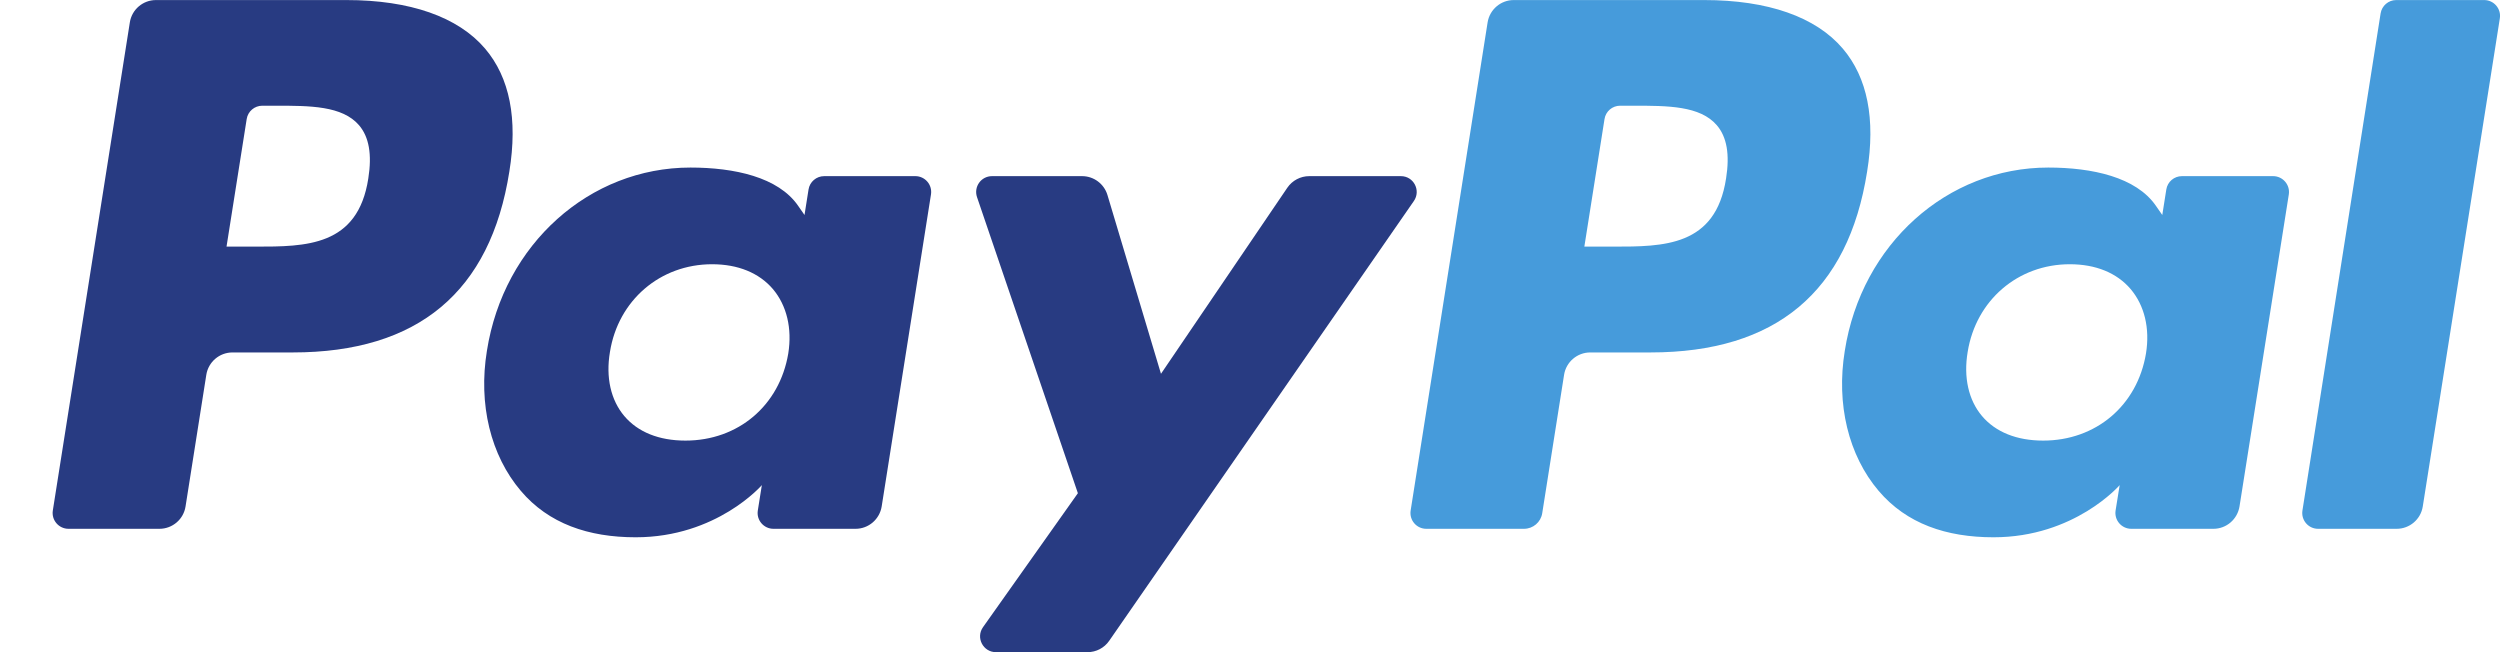 <svg width="46" height="12" viewBox="0 0 46 12" fill="none" xmlns="http://www.w3.org/2000/svg">
<g clip-path="url(#clip0_909_9208)">
<path d="M6.373 0.001H2.87C2.63 0.001 2.426 0.175 2.389 0.412L0.972 9.393C0.944 9.571 1.082 9.73 1.261 9.73H2.933C3.173 9.73 3.377 9.556 3.414 9.319L3.796 6.897C3.833 6.66 4.038 6.485 4.277 6.485H5.386C7.693 6.485 9.024 5.369 9.372 3.157C9.529 2.189 9.379 1.428 8.926 0.895C8.428 0.31 7.545 0.001 6.373 0.001ZM6.777 3.282C6.585 4.538 5.625 4.538 4.696 4.538H4.168L4.539 2.191C4.561 2.049 4.683 1.945 4.827 1.945H5.069C5.702 1.945 6.298 1.945 6.607 2.305C6.79 2.52 6.847 2.84 6.777 3.282Z" fill="#283B82"/>
<path d="M16.842 3.241H15.165C15.022 3.241 14.899 3.345 14.877 3.487L14.803 3.956L14.685 3.786C14.322 3.259 13.512 3.083 12.704 3.083C10.851 3.083 9.268 4.487 8.959 6.456C8.799 7.438 9.027 8.378 9.584 9.033C10.095 9.635 10.827 9.886 11.697 9.886C13.19 9.886 14.018 8.926 14.018 8.926L13.944 9.392C13.915 9.57 14.053 9.73 14.232 9.73H15.742C15.982 9.73 16.185 9.555 16.223 9.318L17.13 3.578C17.158 3.401 17.022 3.241 16.842 3.241ZM14.504 6.505C14.343 7.463 13.582 8.107 12.612 8.107C12.125 8.107 11.736 7.95 11.486 7.654C11.238 7.36 11.144 6.942 11.223 6.476C11.374 5.526 12.147 4.862 13.102 4.862C13.578 4.862 13.966 5.02 14.221 5.318C14.476 5.62 14.578 6.041 14.504 6.505Z" fill="#283B82"/>
<path d="M25.776 3.241H24.09C23.929 3.241 23.778 3.321 23.687 3.454L21.362 6.878L20.377 3.588C20.315 3.382 20.125 3.241 19.91 3.241H18.254C18.052 3.241 17.913 3.437 17.977 3.627L19.833 9.075L18.088 11.539C17.95 11.733 18.089 12 18.326 12H20.009C20.169 12 20.319 11.922 20.409 11.791L26.015 3.699C26.149 3.505 26.012 3.241 25.776 3.241Z" fill="#283B82"/>
<path d="M31.356 0.001H27.853C27.614 0.001 27.41 0.175 27.372 0.412L25.956 9.393C25.928 9.571 26.065 9.73 26.244 9.73H28.041C28.208 9.73 28.351 9.609 28.377 9.443L28.779 6.897C28.816 6.66 29.021 6.485 29.26 6.485H30.368C32.676 6.485 34.007 5.369 34.355 3.157C34.512 2.189 34.361 1.428 33.908 0.895C33.411 0.31 32.528 0.001 31.356 0.001ZM31.76 3.282C31.569 4.538 30.609 4.538 29.68 4.538H29.152L29.523 2.191C29.545 2.049 29.667 1.945 29.811 1.945H30.053C30.685 1.945 31.282 1.945 31.59 2.305C31.774 2.52 31.83 2.84 31.76 3.282Z" fill="#469BDB"/>
<path d="M41.825 3.241H40.148C40.004 3.241 39.882 3.345 39.86 3.487L39.786 3.956L39.668 3.786C39.305 3.259 38.496 3.083 37.688 3.083C35.834 3.083 34.252 4.487 33.944 6.456C33.784 7.438 34.011 8.378 34.568 9.033C35.08 9.635 35.81 9.886 36.681 9.886C38.174 9.886 39.002 8.926 39.002 8.926L38.927 9.392C38.899 9.57 39.036 9.73 39.216 9.73H40.727C40.966 9.73 41.169 9.555 41.207 9.318L42.114 3.578C42.142 3.401 42.004 3.241 41.825 3.241ZM39.486 6.505C39.326 7.463 38.564 8.107 37.594 8.107C37.108 8.107 36.718 7.95 36.468 7.654C36.22 7.36 36.127 6.942 36.205 6.476C36.357 5.526 37.129 4.862 38.084 4.862C38.561 4.862 38.948 5.02 39.203 5.318C39.459 5.62 39.561 6.041 39.486 6.505Z" fill="#469BDB"/>
<path d="M43.803 0.248L42.365 9.393C42.337 9.571 42.474 9.73 42.653 9.73H44.098C44.338 9.73 44.542 9.556 44.579 9.319L45.997 0.338C46.025 0.161 45.888 0.001 45.709 0.001H44.09C43.947 0.001 43.825 0.106 43.803 0.248Z" fill="#469BDB"/>
</g>
<defs>
<clipPath id="clip0_909_9208">
<rect width="45.032" height="12" fill="white" transform="translate(0.969)"/>
</clipPath>
</defs>
</svg>
